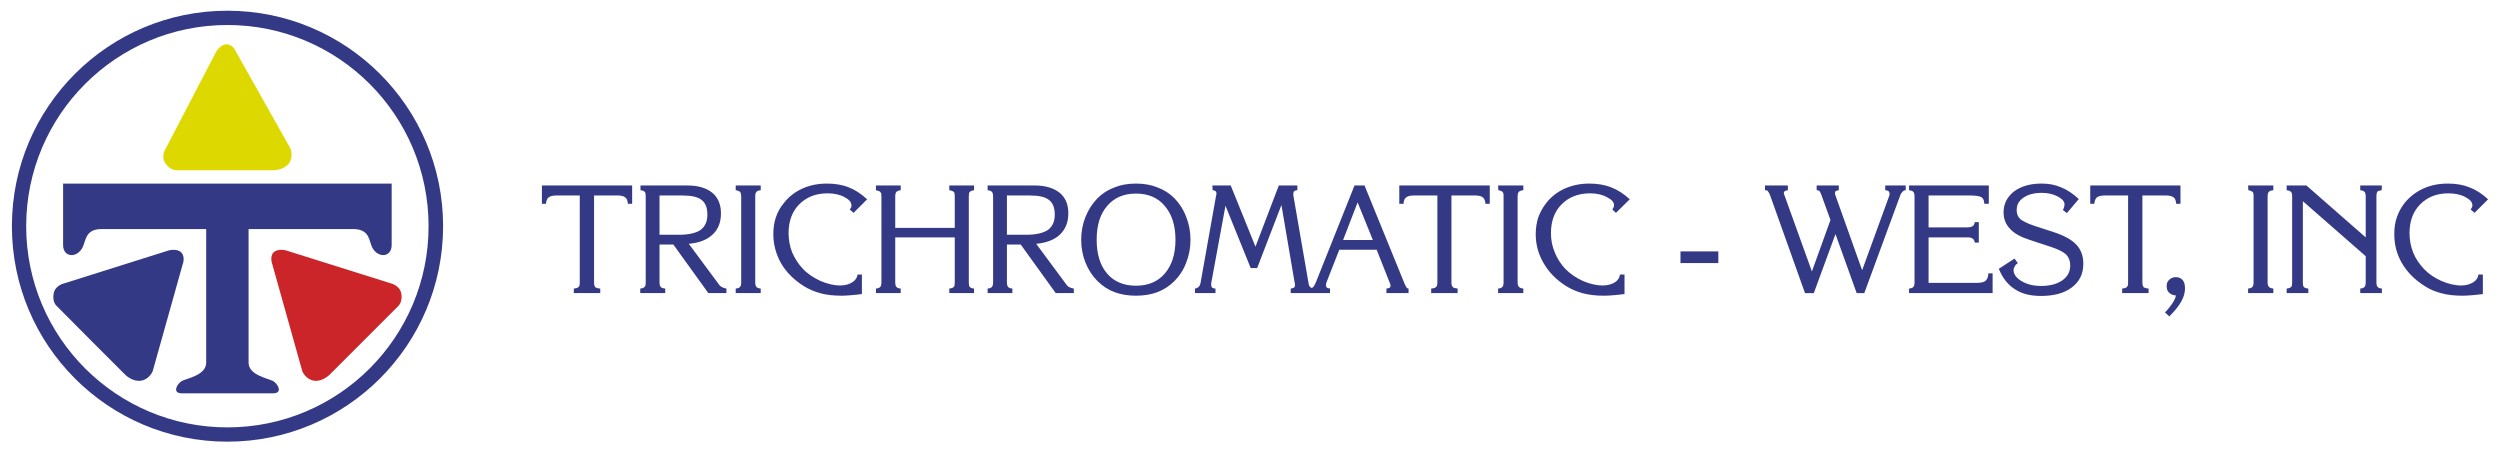 <?xml version="1.0" encoding="UTF-8"?>
<!DOCTYPE svg PUBLIC "-//W3C//DTD SVG 1.1//EN" "http://www.w3.org/Graphics/SVG/1.1/DTD/svg11.dtd">
<!-- Creator: CorelDRAW X7 -->
<svg xmlns="http://www.w3.org/2000/svg" xml:space="preserve" width="105mm" height="19mm" version="1.1" style="shape-rendering:geometricPrecision; text-rendering:geometricPrecision; image-rendering:optimizeQuality; fill-rule:evenodd; clip-rule:evenodd"
viewBox="0 0 10500 1900"
 xmlns:xlink="http://www.w3.org/1999/xlink">
 <defs>
  <style type="text/css">
   <![CDATA[
    .fil2 {fill:#CC2529;fill-rule:nonzero}
    .fil1 {fill:#DDD900;fill-rule:nonzero}
    .fil0 {fill:#343986;fill-rule:nonzero}
   ]]>
  </style>
 </defs>
 <g id="Layer_x0020_1">
  <g id="_406897970048">
   <path class="fil0" d="M2410 1231l0 -19c10,-1 17,-3 20,-7 4,-3 5,-9 5,-19l0 -365 -98 0c-15,0 -26,3 -33,8 -6,5 -10,14 -11,27l-17 0 0 -77 379 0 0 77 -18 0c-1,-13 -4,-22 -11,-27 -6,-5 -17,-8 -32,-8l-99 0 0 365c0,10 2,16 5,20 4,3 10,5 21,6l0 19 -111 0zm441 -245c41,0 72,-7 91,-20 19,-14 29,-35 29,-64 0,-29 -8,-50 -24,-62 -16,-13 -43,-19 -81,-19l-96 0 0 165 81 0zm-162 245l0 -19c9,-1 15,-3 18,-7 4,-3 5,-10 5,-19l0 -361c0,-10 -1,-16 -4,-19 -3,-4 -9,-6 -18,-7l0 -20 197 0c46,0 81,11 105,31 24,20 36,49 36,86 0,37 -11,67 -35,89 -23,22 -56,35 -100,39l126 170c3,5 8,9 13,12 6,3 12,5 19,6l0 19 -76 0 -147 -204 -58 0 0 159c0,9 2,16 5,19 3,4 9,6 19,7l0 19 -105 0zm401 0l0 -19c9,-1 15,-3 18,-7 3,-3 5,-9 5,-19l0 -361c0,-6 -1,-10 -2,-13 0,-3 -2,-5 -3,-7 -2,-1 -4,-2 -7,-3 -3,-2 -7,-3 -11,-3l0 -20 105 0 0 20c-9,1 -15,3 -18,7 -3,3 -5,9 -5,19l0 361c0,9 2,16 5,19 3,4 10,6 18,7l0 19 -105 0zm530 4c-17,2 -32,4 -47,5 -14,1 -27,2 -37,2 -33,0 -63,-3 -89,-10 -26,-7 -50,-17 -72,-31 -41,-26 -73,-58 -95,-96 -21,-38 -32,-78 -32,-122 0,-25 3,-49 11,-71 7,-21 18,-41 33,-59 21,-27 47,-47 78,-61 31,-14 65,-21 103,-21 34,0 65,5 92,16 26,10 52,27 77,50l-57 57 -16 -14c3,-3 4,-7 6,-9 1,-3 1,-6 1,-9 0,-13 -10,-24 -29,-34 -20,-11 -44,-16 -71,-16 -50,0 -89,16 -119,46 -30,30 -45,71 -45,121 0,28 5,55 15,81 11,25 26,49 46,70 20,21 45,37 73,50 28,12 56,19 83,19 21,0 37,-5 50,-13 13,-8 21,-19 23,-33l18 0 0 82zm140 -49c0,9 2,16 5,19 3,4 9,6 18,7l0 19 -104 0 0 -19c9,-1 15,-3 18,-7 3,-3 5,-10 5,-19l0 -361c0,-6 -1,-10 -1,-13 -1,-2 -3,-5 -5,-7 -1,-1 -3,-2 -6,-3 -3,-1 -7,-2 -11,-3l0 -20 104 0 0 20c-9,1 -15,4 -18,7 -3,3 -5,10 -5,19l0 132 250 0 0 -132c0,-9 -1,-16 -4,-19 -4,-3 -10,-6 -19,-7l0 -20 104 0 0 20c-9,1 -15,4 -18,7 -3,3 -4,10 -4,19l0 361c0,10 1,16 4,19 3,4 9,6 18,7l0 19 -104 0 0 -19c9,-1 15,-3 19,-7 3,-3 4,-10 4,-19l0 -189 -250 0 0 189zm550 -200c41,0 71,-7 91,-20 19,-14 29,-35 29,-64 0,-29 -8,-50 -24,-62 -16,-13 -43,-19 -81,-19l-96 0 0 165 81 0zm-162 245l0 -19c9,-1 15,-3 18,-7 3,-3 5,-10 5,-19l0 -361c0,-10 -2,-16 -5,-19 -3,-4 -9,-6 -18,-7l0 -20 198 0c45,0 80,11 105,31 24,20 36,49 36,86 0,37 -12,67 -35,89 -23,22 -57,35 -100,39l126 170c3,5 7,9 13,12 5,3 12,5 19,6l0 19 -76 0 -147 -204 -58 0 0 159c0,9 2,16 5,19 3,4 9,6 18,7l0 19 -104 0zm458 -224c0,60 14,107 44,142 29,34 70,51 121,51 51,0 92,-17 121,-51 30,-35 45,-82 45,-142 0,-60 -15,-107 -45,-142 -29,-35 -70,-52 -121,-52 -51,0 -91,17 -121,52 -30,35 -44,82 -44,142zm-65 0c0,-34 6,-66 18,-96 12,-30 29,-56 50,-78 21,-21 45,-36 72,-46 27,-11 57,-16 90,-16 33,0 63,5 90,16 27,10 51,25 72,46 21,22 38,48 49,78 12,30 18,62 18,96 0,34 -6,66 -18,96 -11,30 -28,56 -49,77 -21,21 -45,37 -72,47 -26,10 -57,15 -90,15 -33,0 -63,-5 -90,-15 -27,-10 -51,-26 -72,-47 -21,-21 -38,-47 -50,-77 -12,-30 -18,-62 -18,-96zm564 224l-86 0 0 -19c7,-1 12,-4 15,-7 4,-3 6,-8 8,-15l66 -371c0,0 1,-1 1,-2 0,-2 0,-3 0,-5 0,-4 -1,-7 -4,-9 -2,-2 -6,-4 -12,-4l-1 -20 77 0 104 257 98 -257 78 0 0 20c-6,0 -11,2 -13,4 -3,2 -4,6 -4,12 0,1 0,3 0,4 0,2 1,4 1,7l63 364c1,8 4,13 7,16 3,2 8,5 15,6l0 19 -97 0 0 -19c6,-1 11,-2 14,-4 3,-3 4,-6 4,-11 0,-2 0,-3 0,-4 0,-1 0,-2 -1,-3l-56 -329 -102 265 -27 0 -106 -262 -60 326c0,1 0,2 0,3 0,1 0,2 0,4 0,5 1,8 4,11 3,2 8,4 14,4l0 19zm481 0l-83 0 0 -19c5,-1 9,-3 12,-6 4,-4 7,-11 12,-21l162 -406 42 0 168 412c4,9 7,15 9,17 2,3 5,4 8,4l0 19 -93 0 0 -19c7,-1 11,-2 14,-4 2,-1 3,-4 3,-8 0,-1 0,-2 0,-4 -1,-1 -1,-2 -1,-3l-57 -144 -157 0 -55 140c0,1 0,1 0,3 -1,1 -1,3 -1,4 0,6 1,9 4,12 2,2 7,3 13,4l0 19zm55 -223l125 0 -64 -158 -61 158zm370 223l0 -19c11,-1 17,-3 21,-7 3,-3 5,-9 5,-19l0 -365 -98 0c-16,0 -27,3 -33,8 -7,5 -11,14 -11,27l-18 0 0 -77 380 0 0 77 -18 0c-1,-13 -5,-22 -11,-27 -6,-5 -17,-8 -33,-8l-99 0 0 365c0,10 2,16 6,20 3,3 10,5 20,6l0 19 -111 0zm281 0l0 -19c9,-1 15,-3 18,-7 3,-3 5,-9 5,-19l0 -361c0,-6 0,-10 -1,-13 -1,-3 -2,-5 -4,-7 -1,-1 -4,-2 -7,-3 -3,-2 -6,-3 -10,-3l-1 -20 106 0 0 20c-10,1 -16,3 -19,7 -3,3 -5,9 -5,19l0 361c0,9 2,16 6,19 3,4 9,6 18,7l0 19 -106 0zm531 4c-17,2 -33,4 -47,5 -15,1 -27,2 -38,2 -33,0 -62,-3 -89,-10 -26,-7 -50,-17 -72,-31 -41,-26 -72,-58 -94,-96 -22,-38 -33,-78 -33,-122 0,-25 4,-49 11,-71 8,-21 19,-41 33,-59 21,-27 47,-47 78,-61 32,-14 66,-21 103,-21 34,0 65,5 92,16 27,10 53,27 78,50l-58 57 -15 -14c2,-3 4,-7 5,-9 1,-3 2,-6 2,-9 0,-13 -10,-24 -30,-34 -20,-11 -43,-16 -71,-16 -49,0 -89,16 -119,46 -30,30 -45,71 -45,121 0,28 5,55 16,81 10,25 25,49 45,70 21,21 45,37 73,50 28,12 56,19 84,19 20,0 37,-5 50,-13 13,-8 20,-19 22,-33l19 0 0 82zm235 -130l0 -49 159 0 0 49 -159 0zm523 126l-147 -412c-3,-7 -6,-13 -9,-16 -2,-3 -5,-4 -9,-4l-3 0 0 -20 96 0 0 20c-7,1 -11,2 -13,4 -2,1 -4,4 -4,8 0,1 1,2 1,3 0,2 0,3 1,4l116 322 78 -216 -38 -105c-3,-7 -5,-13 -8,-16 -3,-3 -6,-4 -9,-4l-3 0 0 -20 93 0 0 20c-7,1 -11,2 -13,4 -2,1 -3,4 -3,8 0,1 0,2 0,3 0,2 0,3 1,4l113 317 114 -313c0,-1 1,-2 1,-3 0,-2 0,-3 0,-5 0,-5 -1,-8 -4,-11 -3,-2 -7,-4 -14,-4l0 -20 86 0 0 20c-6,0 -10,2 -14,7 -4,4 -8,10 -11,20l-149 405 -32 0 -89 -248 -91 248 -37 0zm437 0l0 -19c9,-1 15,-3 18,-7 3,-3 5,-9 5,-19l0 -361c0,-10 -2,-16 -5,-19 -3,-4 -9,-6 -18,-7l0 -20 335 0 0 77 -19 0c0,-13 -4,-22 -11,-27 -7,-5 -24,-8 -51,-8l-172 0 0 134 161 0c11,0 19,-2 24,-5 5,-3 8,-9 9,-17l17 0 0 86 -17 0c-1,-8 -4,-14 -9,-17 -5,-4 -13,-5 -24,-5l-161 0 0 191 204 0c17,0 29,-3 36,-9 7,-7 11,-17 11,-31l18 0 0 83 -351 0zm377 -102l66 -43 14 19c-6,4 -11,8 -13,14 -3,5 -5,10 -5,16 0,17 12,33 34,46 22,13 49,20 81,20 38,0 67,-8 89,-23 23,-16 34,-37 34,-63 0,-19 -6,-34 -17,-46 -12,-11 -32,-21 -61,-31l-94 -31c-37,-12 -64,-27 -81,-46 -18,-19 -27,-42 -27,-69 0,-36 15,-65 44,-88 30,-22 68,-33 116,-33 30,0 57,5 82,16 25,10 49,26 74,49l-50 59 -17 -13c2,-3 4,-7 5,-11 1,-4 2,-9 2,-13 0,-12 -10,-23 -29,-33 -19,-10 -41,-15 -67,-15 -32,0 -57,7 -76,20 -20,13 -29,31 -29,52 0,16 5,28 15,38 11,9 31,19 61,29l77 25c46,15 79,33 98,54 19,20 29,47 29,79 0,43 -16,76 -48,100 -31,24 -75,36 -130,36 -44,0 -81,-9 -109,-28 -29,-18 -52,-47 -68,-86zm518 102l0 -19c10,-1 17,-3 20,-7 4,-3 5,-9 5,-19l0 -365 -98 0c-15,0 -26,3 -33,8 -6,5 -10,14 -11,27l-17 0 0 -77 379 0 0 77 -18 0c-1,-13 -4,-22 -11,-27 -6,-5 -17,-8 -32,-8l-99 0 0 365c0,10 2,16 5,20 4,3 10,5 21,6l0 19 -111 0zm198 98l-18 -17c13,-13 23,-26 31,-38 8,-12 13,-23 15,-33 -13,-1 -22,-5 -29,-12 -7,-6 -10,-16 -10,-28 0,-11 3,-19 11,-26 7,-7 16,-11 27,-11 13,0 22,4 29,12 7,8 10,20 10,35 0,18 -5,36 -15,54 -10,19 -27,40 -51,64zm331 -98l0 -19c9,-1 15,-3 18,-7 3,-3 5,-9 5,-19l0 -361c0,-6 0,-10 -1,-13 -1,-3 -2,-5 -4,-7 -2,-1 -4,-2 -7,-3 -3,-2 -6,-3 -10,-3l-1 -20 106 0 0 20c-10,1 -16,3 -19,7 -3,3 -5,9 -5,19l0 361c0,9 2,16 6,19 3,4 9,6 18,7l0 19 -106 0zm162 0l0 -19c9,-1 15,-3 19,-7 3,-3 4,-10 4,-19l0 -361c0,-10 -1,-16 -5,-19 -3,-4 -9,-6 -18,-7l0 -20 83 0 249 218 0 -172c0,-10 -2,-16 -5,-19 -3,-4 -9,-6 -18,-7l0 -20 91 0 -1 20c-9,1 -15,3 -18,6 -2,3 -4,10 -4,20l0 361c0,10 2,16 5,19 3,4 9,6 18,7l0 19 -91 0 0 -19c9,-1 15,-3 18,-7 3,-3 5,-9 5,-19l0 -110 -264 -231 0 341c0,10 1,16 4,19 3,4 9,6 19,7l0 19 -91 0zm824 4c-17,2 -32,4 -47,5 -14,1 -27,2 -38,2 -32,0 -62,-3 -88,-10 -27,-7 -51,-17 -72,-31 -41,-26 -73,-58 -95,-96 -22,-38 -32,-78 -32,-122 0,-25 3,-49 11,-71 7,-21 18,-41 32,-59 22,-27 48,-47 79,-61 31,-14 65,-21 102,-21 35,0 65,5 92,16 27,10 53,27 78,50l-57 57 -16 -14c2,-3 4,-7 5,-9 2,-3 2,-6 2,-9 0,-13 -10,-24 -29,-34 -20,-11 -44,-16 -72,-16 -49,0 -88,16 -118,46 -30,30 -45,71 -45,121 0,28 5,55 15,81 10,25 26,49 46,70 20,21 44,37 73,50 28,12 56,19 83,19 20,0 37,-5 50,-13 13,-8 21,-19 22,-33l19 0 0 82z"/>
   <path class="fil1" d="M1149 715c0,0 42,0 64,-28 21,-27 7,-63 7,-63l-229 -407c0,0 -13,-31 -39,-31 -26,0 -44,31 -44,31l-212 407c0,0 -23,34 0,64 23,31 48,27 48,27l208 0 197 0z"/>
   <path class="fil0" d="M526 1574c0,0 30,30 65,25 35,-4 50,-39 50,-39l126 -449c0,0 13,-32 -6,-51 -18,-18 -53,-8 -53,-8l-438 138c0,0 -40,8 -45,45 -6,37 15,52 15,52l147 148 139 139z"/>
   <path class="fil2" d="M1384 1574c0,0 -30,30 -64,25 -35,-4 -50,-39 -50,-39l-126 -449c0,0 -13,-32 5,-51 19,-18 53,-8 53,-8l439 138c0,0 39,8 45,45 5,37 -15,52 -15,52l-148 148 -139 139z"/>
   <path class="fil0" d="M1645 771l0 258c0,57 -67,56 -86,0 -10,-32 -16,-67 -77,-67l-438 0 0 561c0,53 82,66 102,77 21,11 44,52 0,52l-191 0 -191 0c-43,0 -20,-41 0,-52 21,-11 102,-24 102,-77l0 -561 -438 0c-61,0 -66,35 -77,67 -19,56 -86,57 -86,0l0 -258 1380 0z"/>
   <path class="fil0" d="M1861 950c0,-500 -406,-905 -906,-905 -500,0 -905,405 -905,905 0,500 405,905 905,905 500,0 906,-405 906,-905zm-906 845c-466,0 -845,-378 -845,-845 0,-467 379,-845 845,-845 467,0 845,378 845,845 0,467 -378,845 -845,845z"/>
  </g>
 </g>
</svg>
